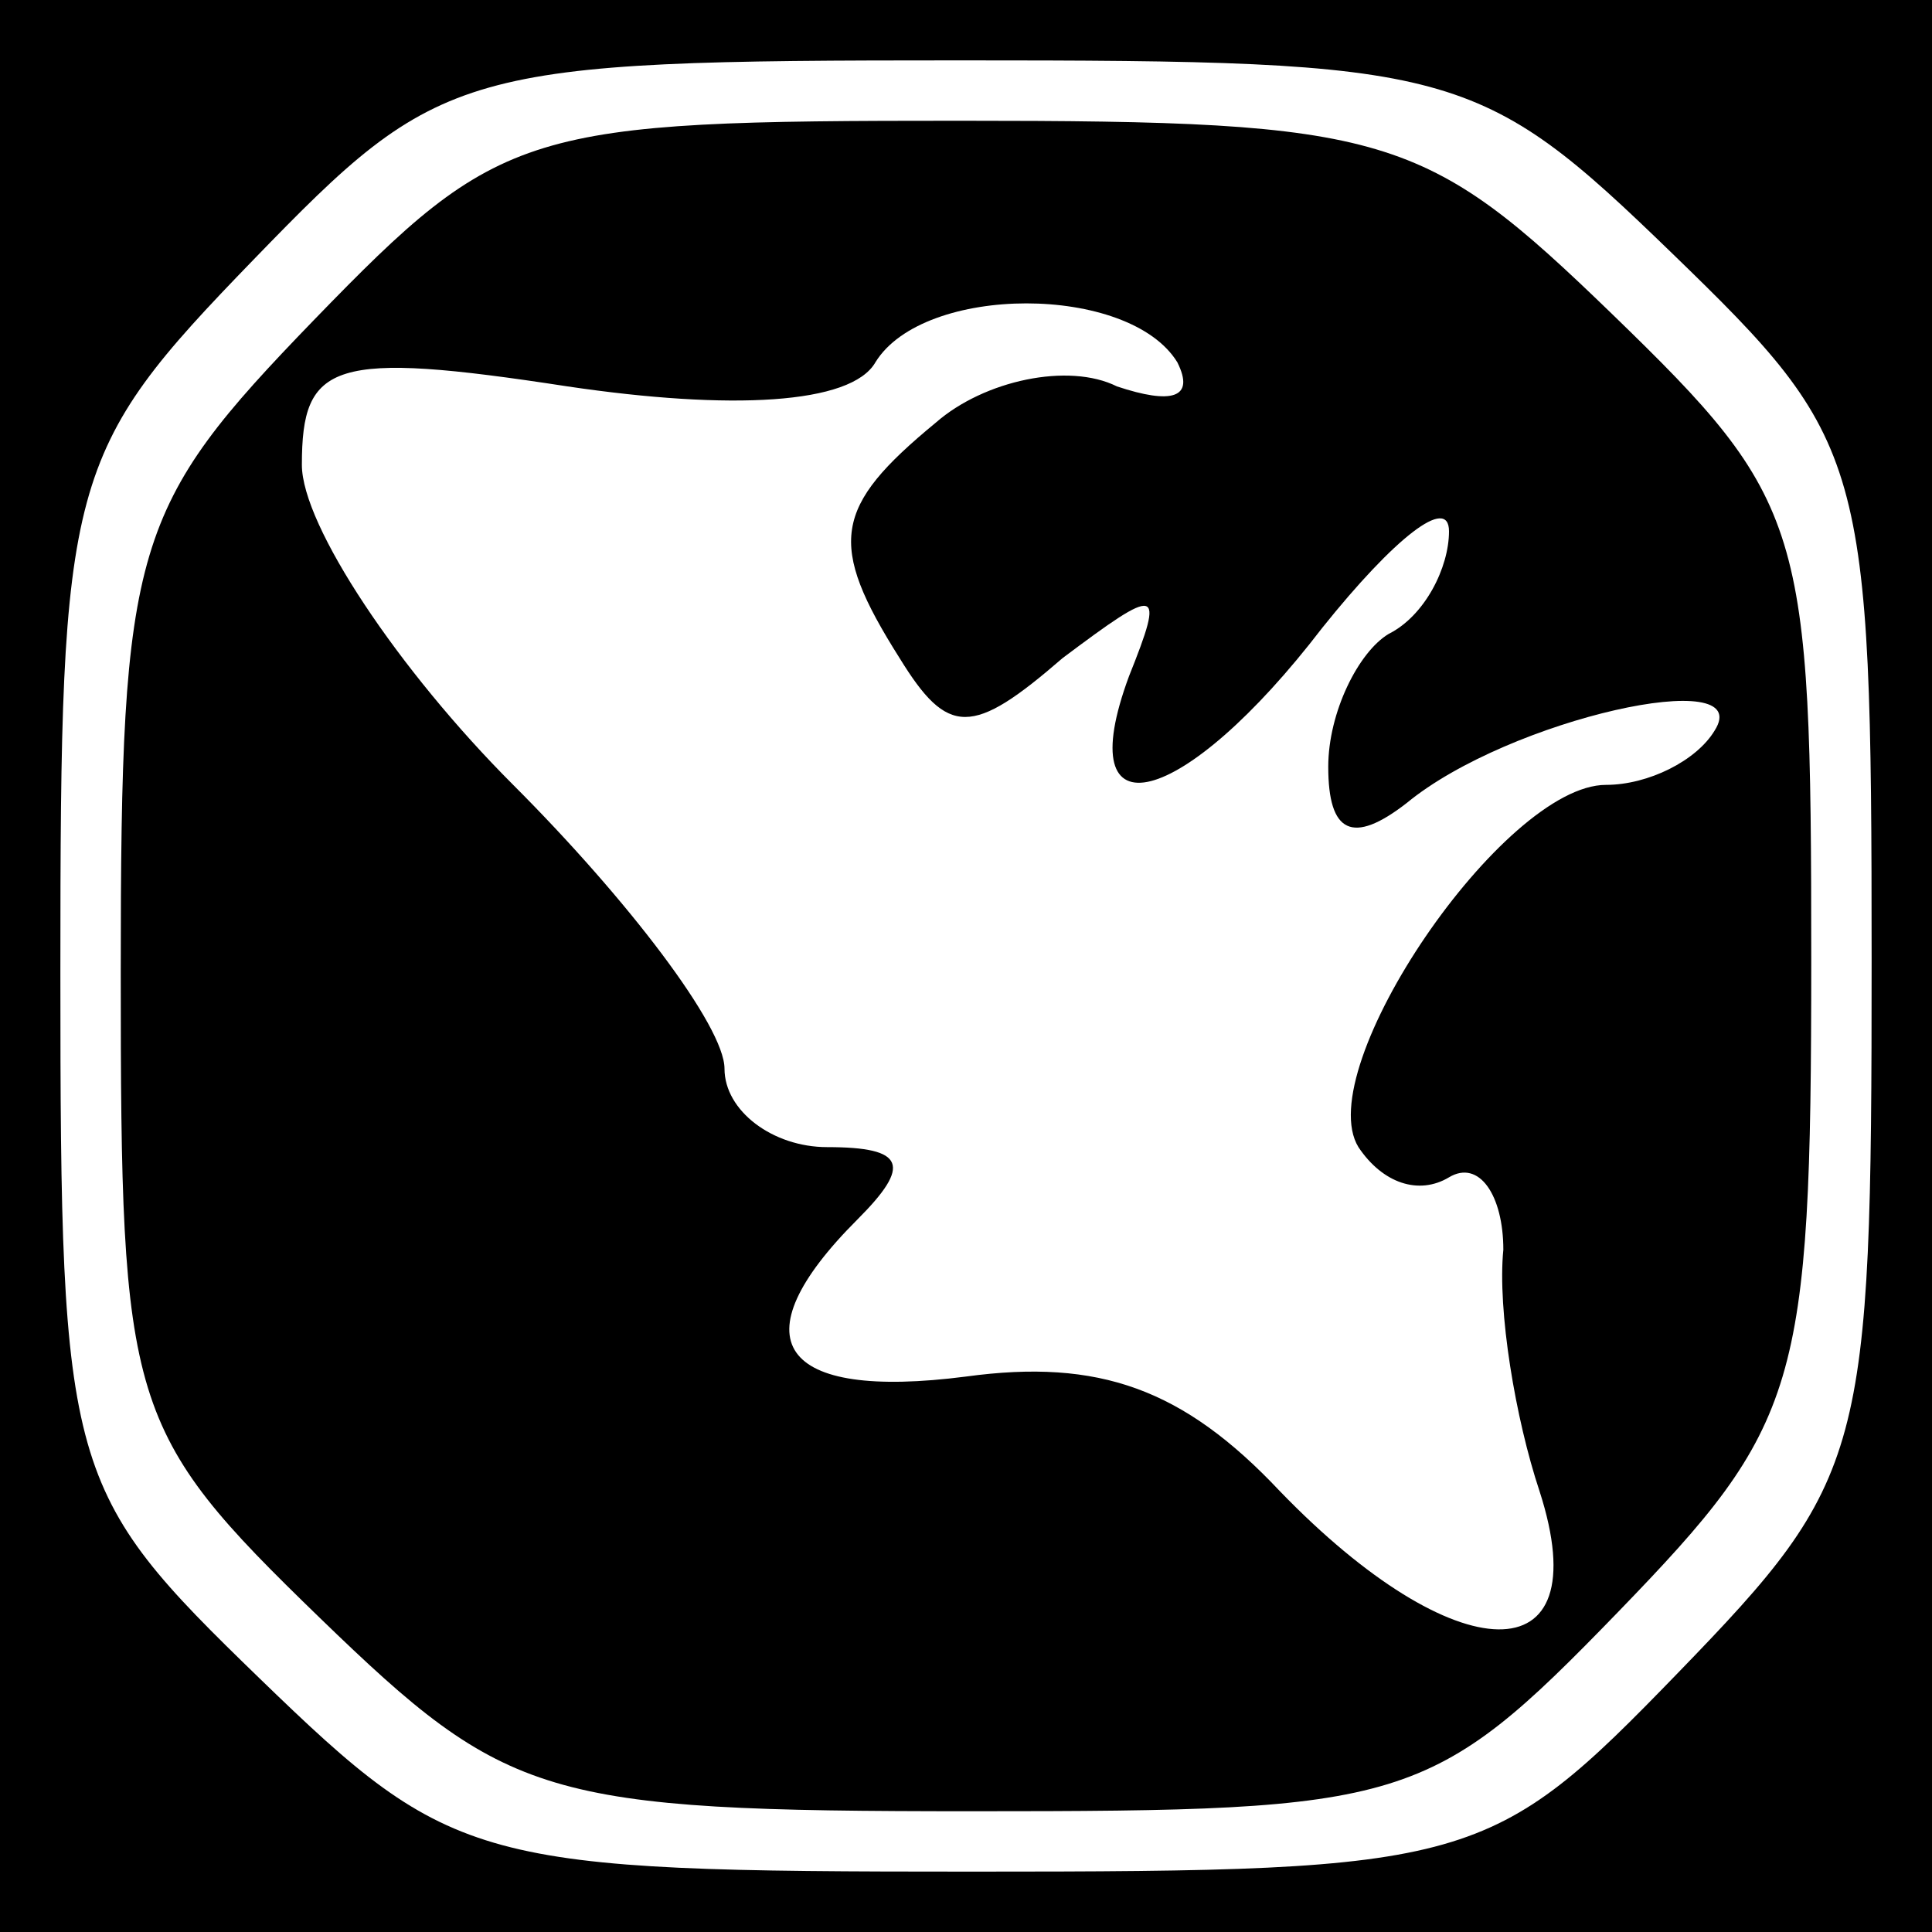 <?xml version="1.0" standalone="no"?>
<!DOCTYPE svg PUBLIC "-//W3C//DTD SVG 20010904//EN"
 "http://www.w3.org/TR/2001/REC-SVG-20010904/DTD/svg10.dtd">
<svg version="1.0" xmlns="http://www.w3.org/2000/svg"
 width="32pt" height="32pt" viewBox="0 0 32 32"
 preserveAspectRatio="xMidYMid meet">
<rect x="0" y="0" width="32" height="32" fill="#808080" stroke="none"/>
<g transform="translate(0,32) scale(0.1,-0.1)"
fill="#000000" stroke="none">
<path fill="#000000" stroke="none" d="M0 160 l0 -160 160 0 160 0 0 160 0
160 -160 0 -160 0 0 -160z"/>
<path fill="#ffffff" stroke="none" d="M277 278 c32 -31 33 -34 33 -117 0 -82
-1 -86 -32 -118 -31 -32 -34 -33 -117 -33 -82 0 -86 1 -118 32 -32 31 -33 34
-33 117 0 82 1 86 32 118 31 32 34 33 117 33 82 0 86 -1 118 -32z"/>
<path fill="#000000" stroke="none" d="M52 267 c-30 -31 -32 -37 -32 -108 0
-72 1 -76 33 -107 31 -30 37 -32 108 -32 72 0 76 1 107 33 30 31 32 37 32 108
0 72 -1 76 -33 107 -31 30 -37 32 -108 32 -72 0 -76 -1 -107 -33z"/>
<path fill="#ffffff" stroke="none" d="M195 260 c3 -6 -1 -7 -10 -4 -8 4 -22
1 -30 -6 -17 -14 -18 -20 -6 -39 8 -13 12 -13 27 0 16 12 17 12 11 -3 -10 -27
9 -22 32 8 12 15 21 22 21 16 0 -6 -4 -14 -10 -17 -5 -3 -10 -13 -10 -22 0
-11 4 -13 13 -6 17 14 58 23 51 12 -3 -5 -11 -9 -18 -9 -17 0 -49 -47 -41 -60
4 -6 10 -8 15 -5 5 3 9 -3 9 -12 -1 -10 2 -28 6 -40 10 -31 -14 -30 -43 0 -16
17 -30 22 -52 19 -31 -4 -38 6 -18 26 9 9 8 12 -5 12 -9 0 -17 6 -17 13 0 7
-16 28 -35 47 -19 19 -35 43 -35 53 0 17 5 19 44 13 27 -4 47 -3 51 4 8 13 42
13 50 0z"/>
</g>
</svg>

